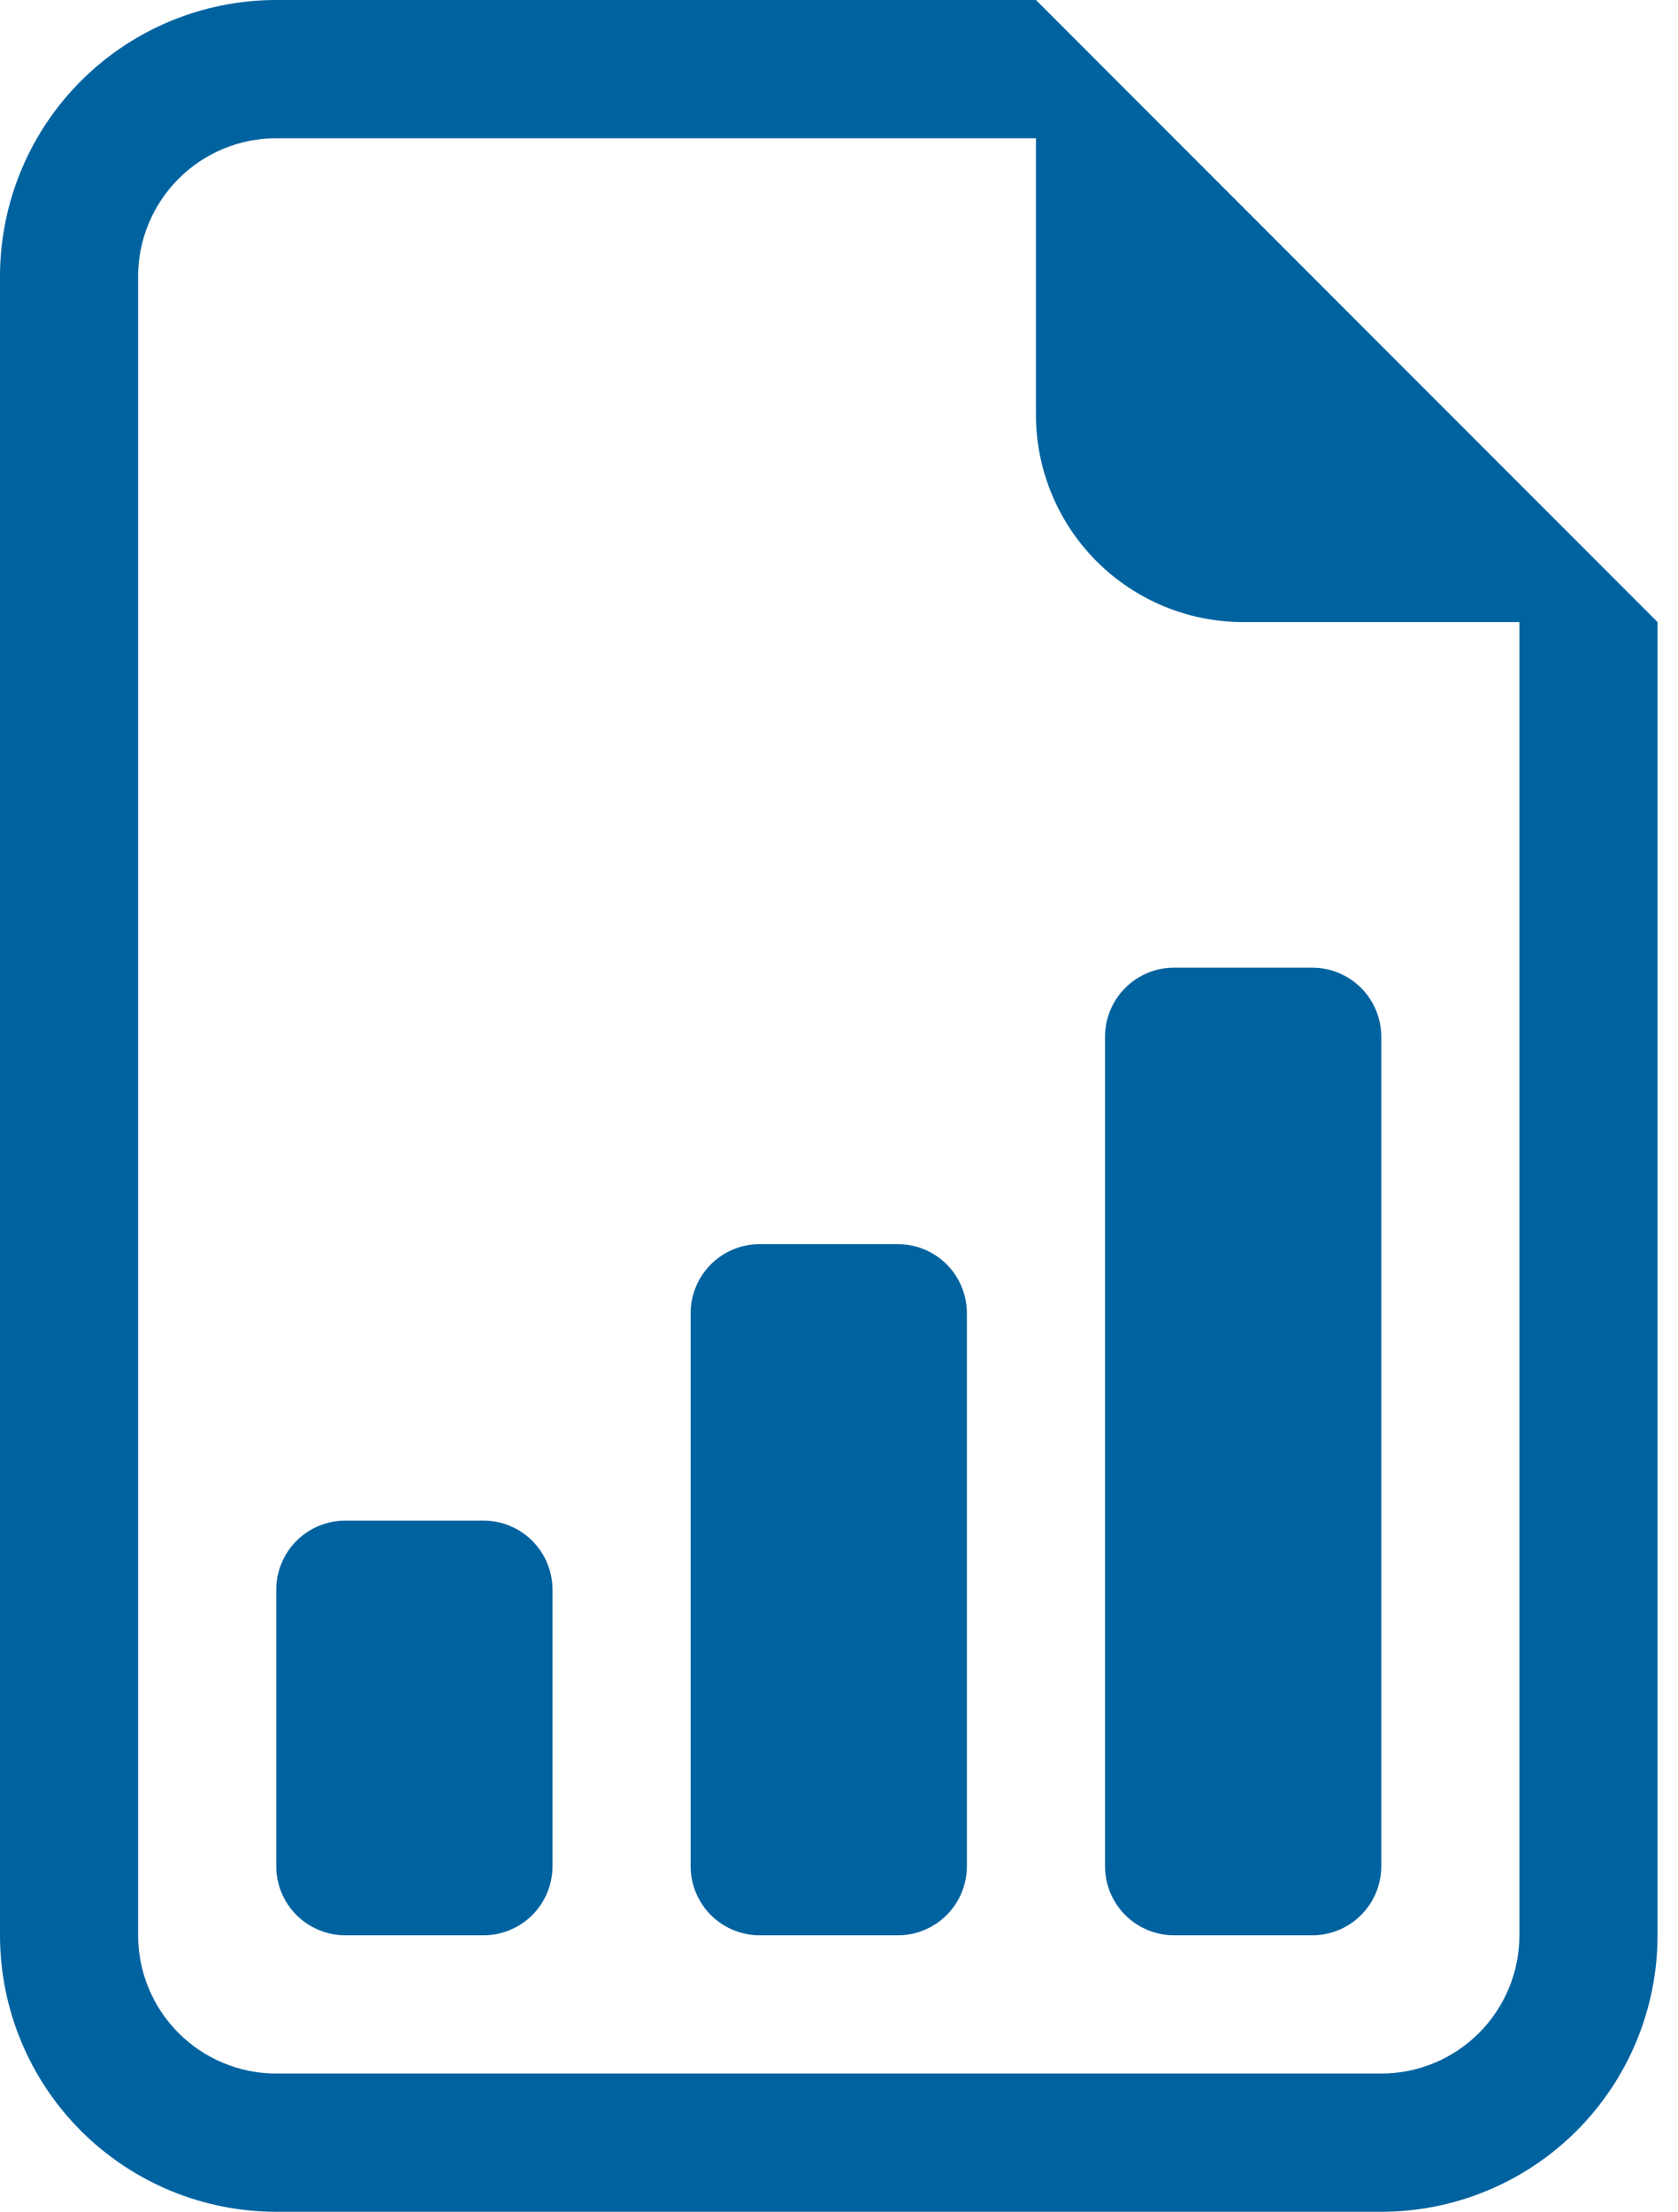 <svg width="41" height="54" viewBox="0 0 41 54" fill="none" xmlns="http://www.w3.org/2000/svg">
<path d="M27 45.562C27 46.01 27.178 46.439 27.494 46.756C27.811 47.072 28.24 47.25 28.688 47.25H32.062C32.51 47.25 32.939 47.072 33.256 46.756C33.572 46.439 33.75 46.01 33.75 45.562V25.312C33.75 24.865 33.572 24.436 33.256 24.119C32.939 23.803 32.51 23.625 32.062 23.625H28.688C28.24 23.625 27.811 23.803 27.494 24.119C27.178 24.436 27 24.865 27 25.312V45.562ZM18.562 47.25C18.115 47.25 17.686 47.072 17.369 46.756C17.053 46.439 16.875 46.01 16.875 45.562V32.062C16.875 31.615 17.053 31.186 17.369 30.869C17.686 30.553 18.115 30.375 18.562 30.375H21.938C22.385 30.375 22.814 30.553 23.131 30.869C23.447 31.186 23.625 31.615 23.625 32.062V45.562C23.625 46.01 23.447 46.439 23.131 46.756C22.814 47.072 22.385 47.25 21.938 47.25H18.562ZM8.438 47.25C7.99 47.25 7.561 47.072 7.244 46.756C6.928 46.439 6.75 46.01 6.75 45.562V38.812C6.75 38.365 6.928 37.936 7.244 37.619C7.561 37.303 7.99 37.125 8.438 37.125H11.812C12.26 37.125 12.689 37.303 13.006 37.619C13.322 37.936 13.5 38.365 13.5 38.812V45.562C13.5 46.01 13.322 46.439 13.006 46.756C12.689 47.072 12.26 47.25 11.812 47.25H8.438Z" fill="#0063A0"/>
<path d="M40.5 47.25V15.188L25.312 0H6.75C4.96 0 3.243 0.711 1.977 1.977C0.711 3.243 0 4.96 0 6.75V47.25C0 49.04 0.711 50.757 1.977 52.023C3.243 53.289 4.96 54 6.75 54H33.75C35.54 54 37.257 53.289 38.523 52.023C39.789 50.757 40.5 49.04 40.5 47.25ZM25.312 10.125C25.312 11.468 25.846 12.755 26.795 13.705C27.745 14.654 29.032 15.188 30.375 15.188H37.125V47.25C37.125 48.145 36.769 49.004 36.136 49.636C35.504 50.269 34.645 50.625 33.75 50.625H6.75C5.855 50.625 4.996 50.269 4.364 49.636C3.731 49.004 3.375 48.145 3.375 47.25V6.75C3.375 5.855 3.731 4.996 4.364 4.364C4.996 3.731 5.855 3.375 6.75 3.375H25.312V10.125Z" fill="#0063A0"/>
</svg>
